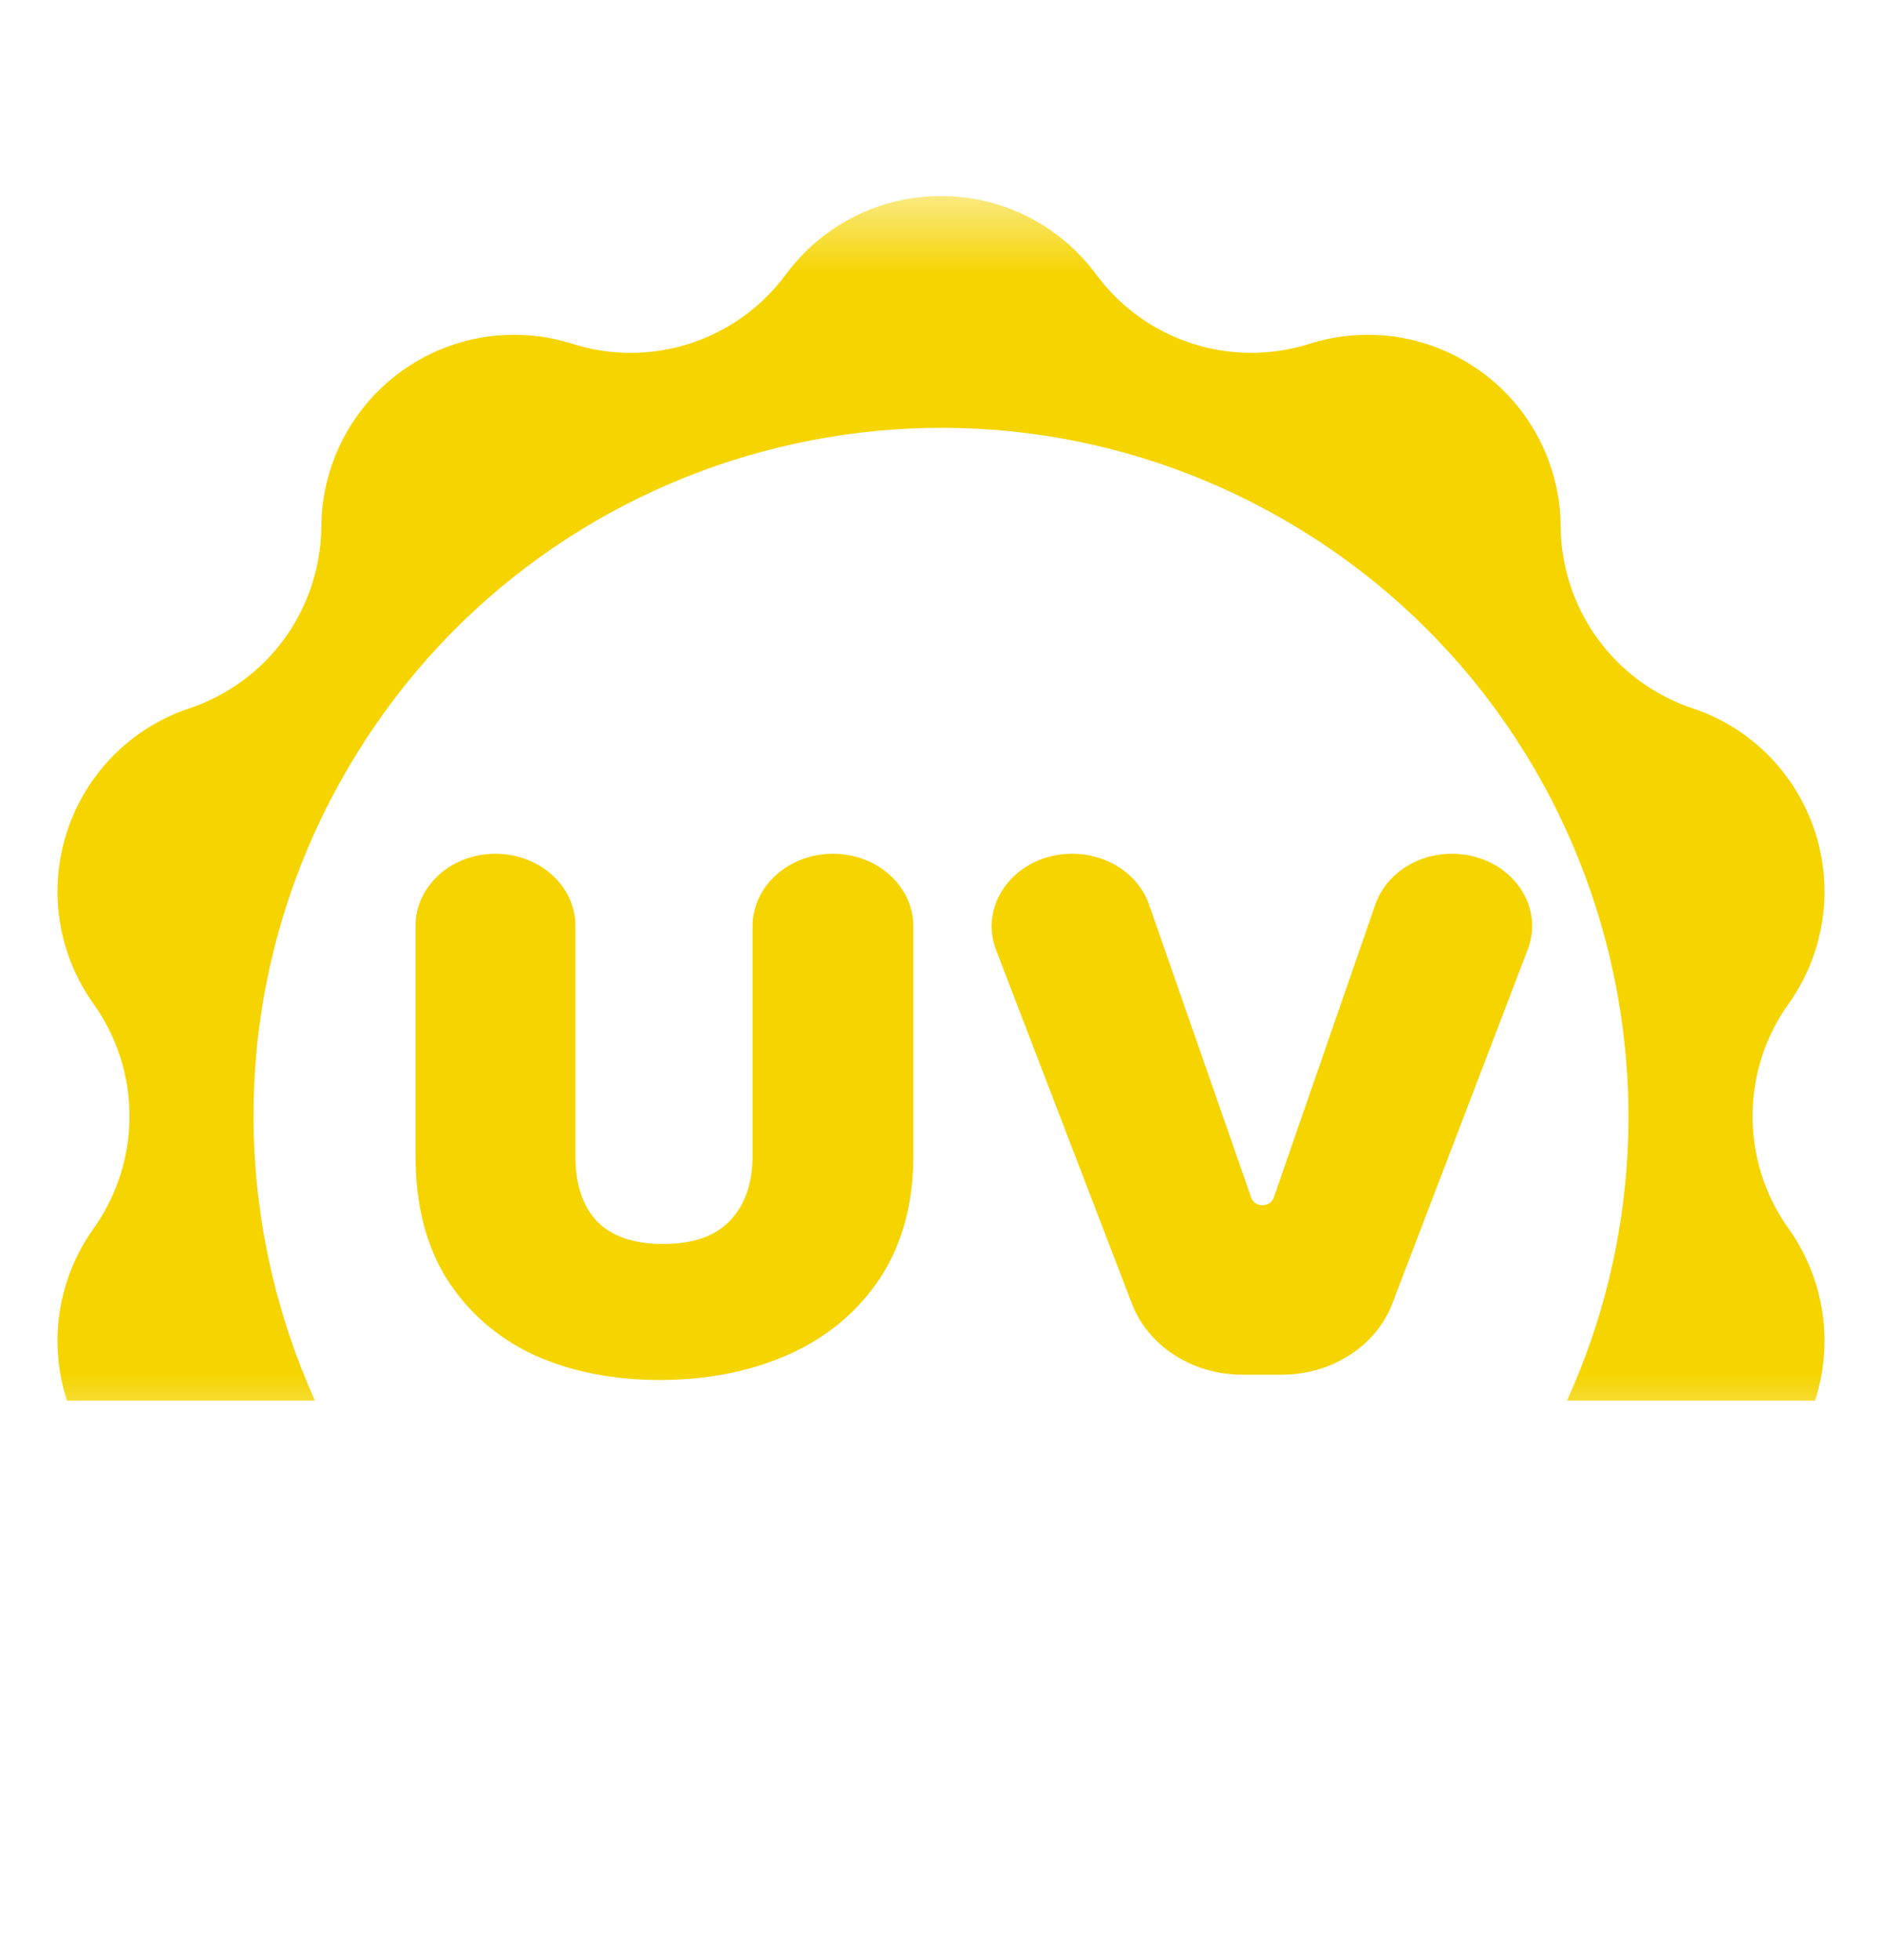 <svg width="24" height="25" viewBox="0 0 24 25" fill="none" xmlns="http://www.w3.org/2000/svg">
<mask id="mask0_865_78874" style="mask-type:luminance" maskUnits="userSpaceOnUse" x="0" y="2" width="24" height="17">
<path d="M0.5 18V3H23.5V18H0.5Z" fill="white" stroke="white"/>
</mask>
<g mask="url(#mask0_865_78874)">
<path fill-rule="evenodd" clip-rule="evenodd" d="M13.108 2.764C13.452 2.938 13.75 3.19 13.979 3.5C14.283 3.914 14.71 4.221 15.198 4.38C15.686 4.539 16.211 4.54 16.7 4.385C17.067 4.269 17.457 4.24 17.837 4.302C18.217 4.364 18.577 4.514 18.889 4.741C19.201 4.967 19.454 5.264 19.631 5.607C19.807 5.95 19.9 6.33 19.902 6.716C19.907 7.229 20.071 7.729 20.372 8.145C20.674 8.56 21.098 8.871 21.584 9.034C21.95 9.155 22.282 9.362 22.553 9.635C22.824 9.909 23.027 10.243 23.146 10.609C23.265 10.976 23.297 11.366 23.238 11.747C23.179 12.128 23.032 12.49 22.808 12.804C22.509 13.222 22.349 13.723 22.349 14.236C22.349 14.75 22.509 15.251 22.808 15.669C23.032 15.983 23.179 16.345 23.238 16.726C23.297 17.107 23.265 17.497 23.146 17.864H19.983C21.831 13.798 20.325 8.914 16.383 6.634C12.191 4.21 6.83 5.649 4.409 9.847C2.94 12.395 2.892 15.373 4.017 17.864H0.854C0.735 17.497 0.703 17.107 0.762 16.726C0.821 16.345 0.969 15.983 1.193 15.669C1.491 15.251 1.652 14.75 1.652 14.236C1.652 13.723 1.491 13.222 1.193 12.804C0.969 12.49 0.821 12.128 0.762 11.747C0.703 11.366 0.735 10.976 0.854 10.609C0.973 10.243 1.176 9.909 1.447 9.635C1.719 9.362 2.05 9.155 2.416 9.034C2.902 8.871 3.326 8.56 3.628 8.145C3.929 7.729 4.094 7.229 4.098 6.716C4.1 6.33 4.194 5.95 4.37 5.607C4.546 5.265 4.799 4.968 5.111 4.741C5.422 4.514 5.783 4.364 6.163 4.302C6.543 4.24 6.932 4.269 7.299 4.385C7.788 4.541 8.314 4.539 8.802 4.38C9.29 4.221 9.717 3.914 10.022 3.5C10.25 3.19 10.548 2.938 10.892 2.764C11.236 2.59 11.615 2.5 12 2.5C12.385 2.5 12.764 2.59 13.108 2.764Z" fill="#F5D400"/>
<path d="M18.515 10.889C19.217 10.889 19.711 11.513 19.482 12.111L17.755 16.627C17.547 17.17 16.98 17.534 16.342 17.534H15.847C15.21 17.534 14.643 17.171 14.435 16.628L12.703 12.118C12.472 11.516 12.967 10.889 13.673 10.889C14.122 10.889 14.519 11.152 14.653 11.537L15.957 15.277C16.001 15.403 16.199 15.403 16.243 15.277L17.539 11.536C17.673 11.151 18.068 10.889 18.515 10.889Z" fill="#F5D400"/>
<path d="M6.318 10.889C6.882 10.889 7.338 11.301 7.338 11.808V14.744C7.338 15.103 7.429 15.379 7.61 15.574C7.798 15.769 8.081 15.866 8.457 15.866C8.834 15.866 9.116 15.769 9.304 15.574C9.499 15.373 9.597 15.096 9.597 14.744V11.813C9.597 11.303 10.056 10.889 10.622 10.889C11.188 10.889 11.647 11.303 11.647 11.813V14.744C11.647 15.354 11.504 15.876 11.218 16.309C10.932 16.736 10.542 17.06 10.047 17.28C9.559 17.494 9.015 17.601 8.415 17.601C7.816 17.601 7.279 17.494 6.805 17.28C6.338 17.06 5.968 16.736 5.696 16.309C5.431 15.882 5.299 15.36 5.299 14.744V11.808C5.299 11.301 5.755 10.889 6.318 10.889Z" fill="#F5D400"/>
</g>
</svg>
